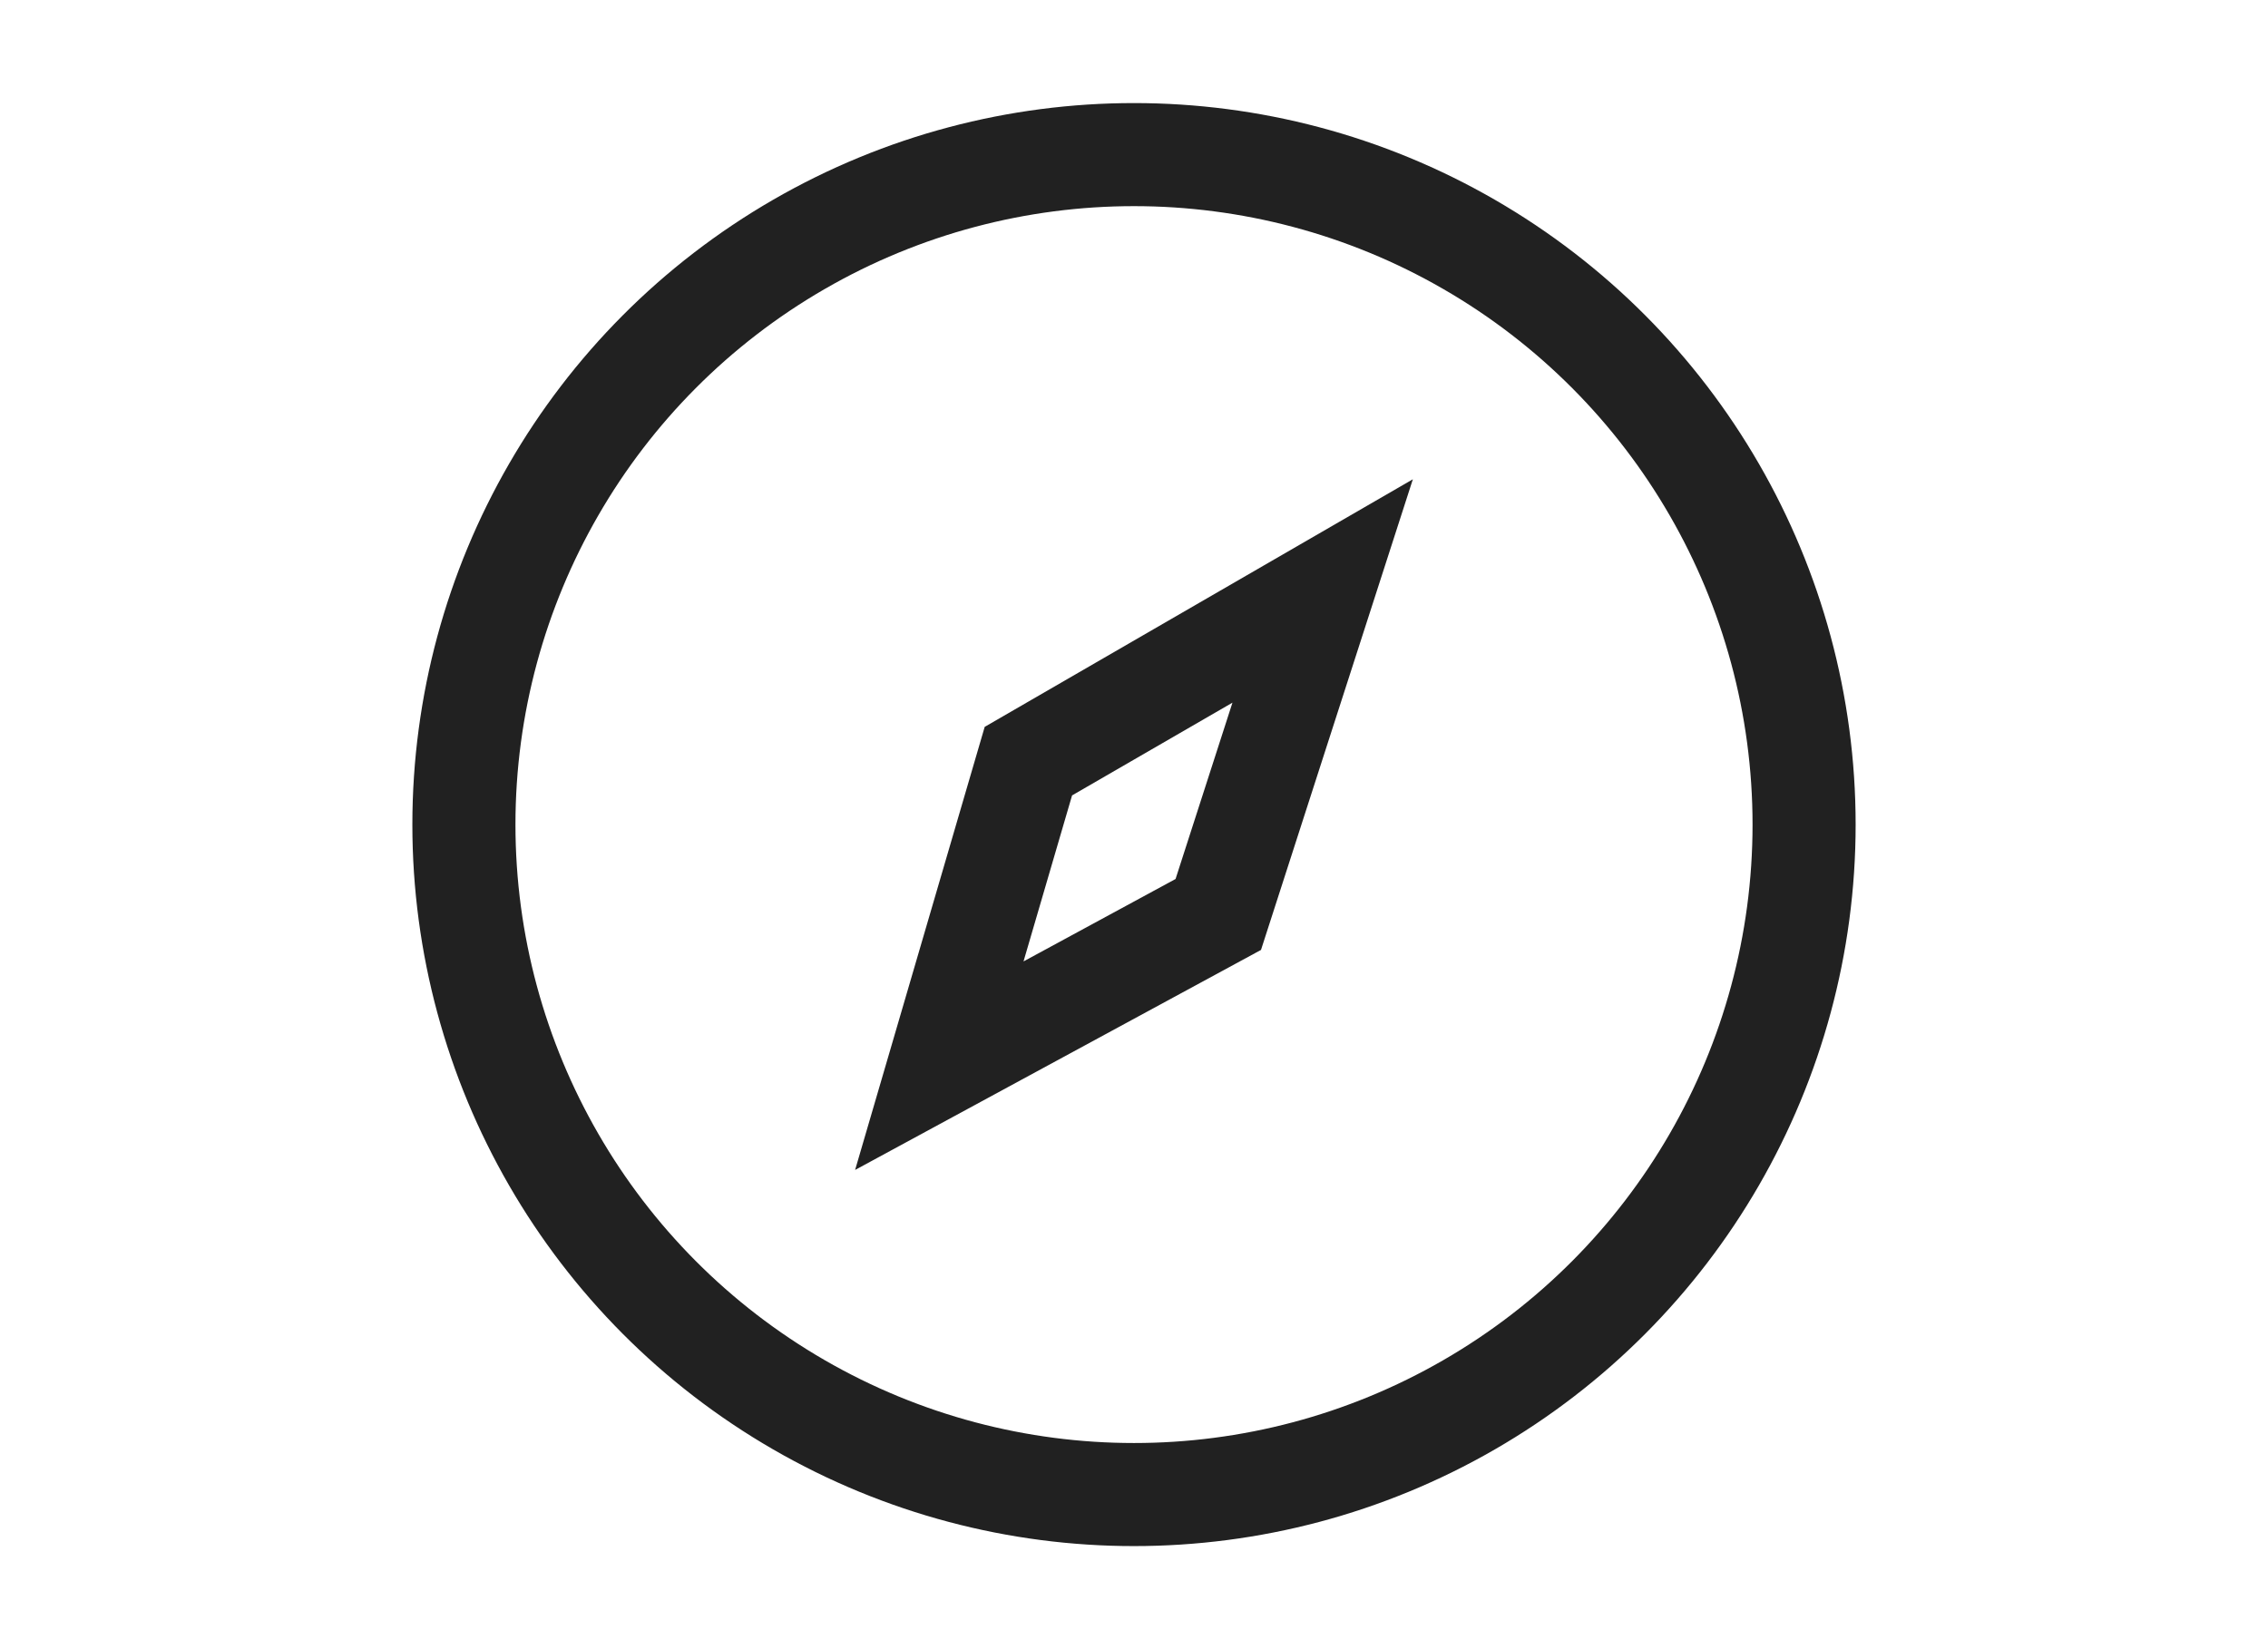 <svg width="44" height="32" viewBox="0 0 44 32" fill="none" xmlns="http://www.w3.org/2000/svg">
<circle cx="22" cy="16" r="13" stroke="#212121" stroke-width="2"/>
<path d="M18.223 20.678L19.951 14.769L25.66 11.467L23.635 17.744L18.223 20.678Z" stroke="#212121" stroke-width="2"/>
</svg>

